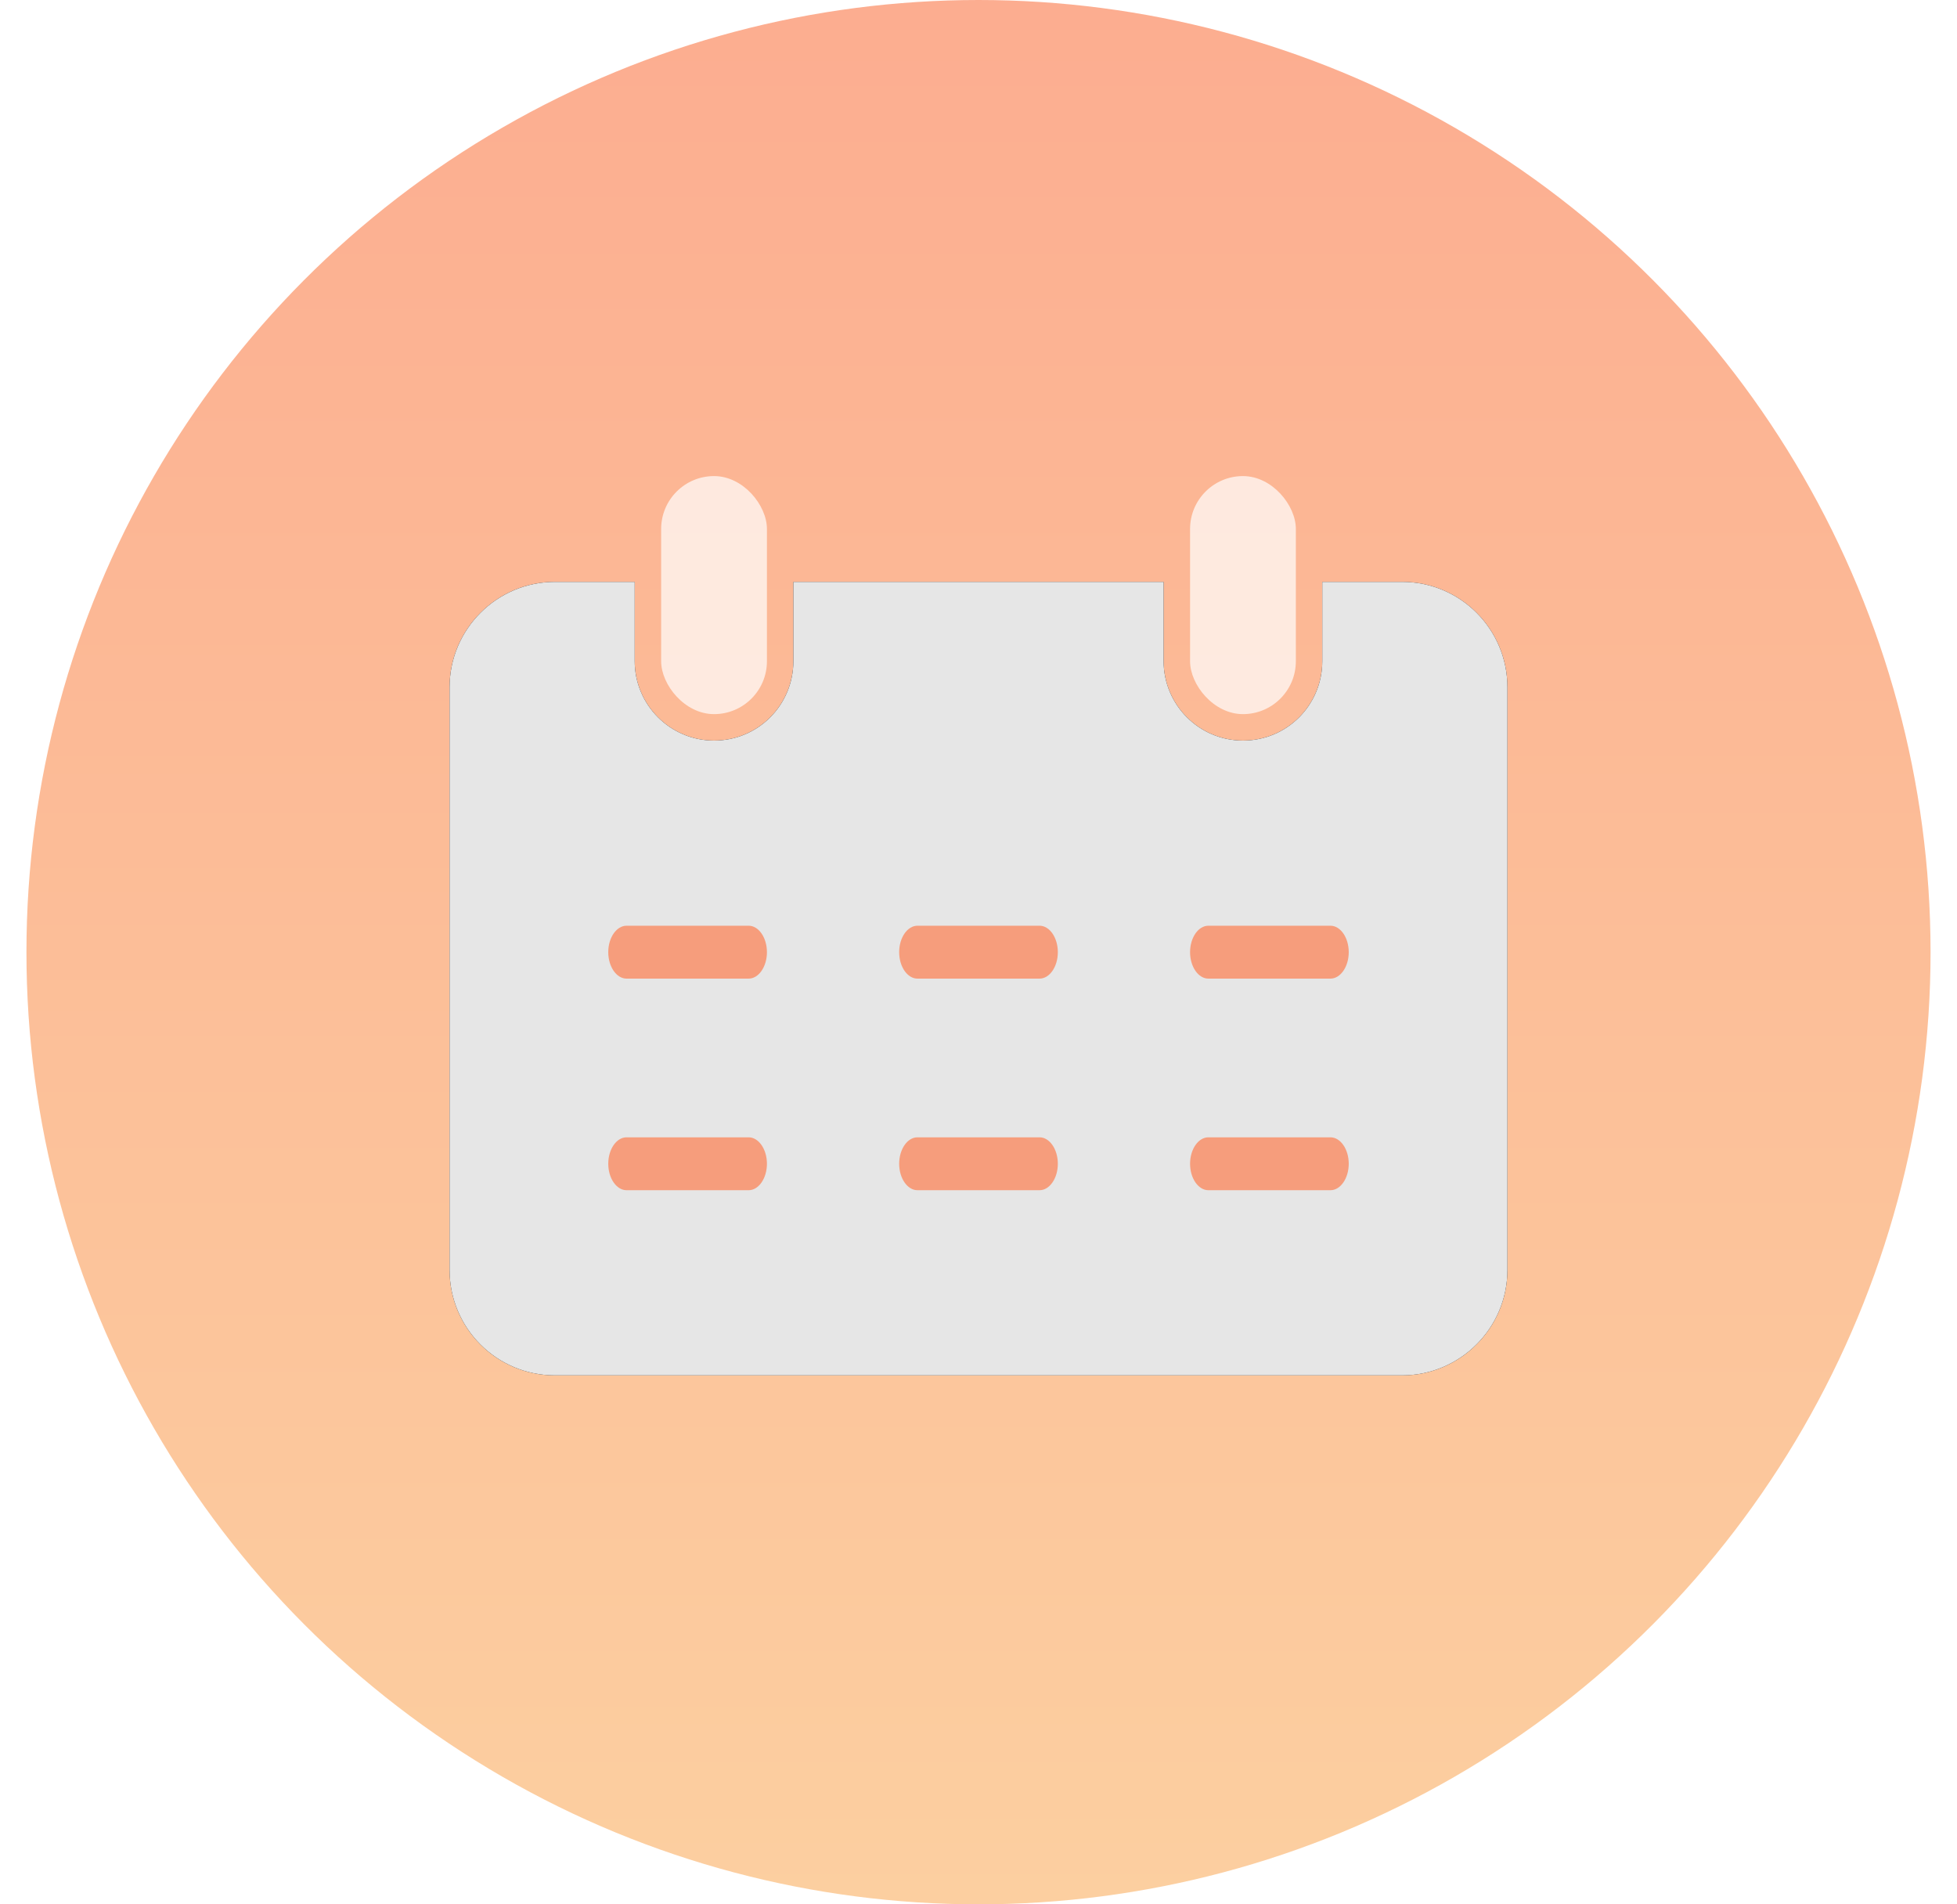 <?xml version="1.0" encoding="UTF-8"?>
<svg width="37px" height="36px" viewBox="0 0 37 36" version="1.1" xmlns="http://www.w3.org/2000/svg" xmlns:xlink="http://www.w3.org/1999/xlink">
    <!-- Generator: Sketch 43.1 (39012) - http://www.bohemiancoding.com/sketch -->
    <title>试驾凭证</title>
    <desc>Created with Sketch.</desc>
    <defs>
        <linearGradient x1="50%" y1="100%" x2="50%" y2="0%" id="linearGradient-1">
            <stop stop-color="#FCCFA0" offset="0%"></stop>
            <stop stop-color="#FCAD90" offset="100%"></stop>
        </linearGradient>
        <path d="M25,11 L26.509,11 C27.609,11 28.5,11.893 28.5,12.992 L28.5,24.008 C28.5,25.108 27.602,26 26.509,26 L10.491,26 C9.391,26 8.5,25.107 8.5,24.008 L8.5,12.992 C8.5,11.892 9.398,11 10.491,11 L12,11 L12,12.497 C12,13.326 12.672,14 13.5,14 C14.334,14 15,13.327 15,12.497 L15,11 L22,11 L22,12.497 C22,13.326 22.672,14 23.5,14 C24.334,14 25,13.327 25,12.497 L25,11 Z" id="path-2"></path>
        <filter x="-30.0%" y="-40.0%" width="160.0%" height="180.0%" filterUnits="objectBoundingBox" id="filter-3">
            <feOffset dx="0" dy="0" in="SourceAlpha" result="shadowOffsetOuter1"></feOffset>
            <feGaussianBlur stdDeviation="2" in="shadowOffsetOuter1" result="shadowBlurOuter1"></feGaussianBlur>
            <feComposite in="shadowBlurOuter1" in2="SourceAlpha" operator="out" result="shadowBlurOuter1"></feComposite>
            <feColorMatrix values="0 0 0 0 0.959   0 0 0 0 0.546   0 0 0 0 0.4  0 0 0 1 0" type="matrix" in="shadowBlurOuter1"></feColorMatrix>
        </filter>
    </defs>
    <g id="试驾" stroke="none" stroke-width="1" fill="none" fill-rule="evenodd">
        <g id="09-试驾车详情" transform="translate(-169, -773)">
            <g id="Car-Info" transform="translate(0, 64)">
                <g id="试驾流程" transform="translate(0, 645)">
                    <g id="试驾凭证" transform="translate(169, 64)">
                        <circle id="Oval-3" fill="url(#linearGradient-1)" cx="18.5" cy="18" r="18"></circle>
                        <g id="Combined-Shape">
                            <use fill="black" fill-opacity="1" filter="url(#filter-3)" xlink:href="#path-2"></use>
                            <use fill-opacity="0.9" fill="#FFFFFF" fill-rule="evenodd" xlink:href="#path-2"></use>
                        </g>
                        <rect id="Rectangle-8" fill-opacity="0.7" fill="#FFFFFF" x="12.5" y="9" width="2" height="4.5" rx="1"></rect>
                        <rect id="Rectangle-8" fill-opacity="0.7" fill="#FFFFFF" x="22.5" y="9" width="2" height="4.5" rx="1"></rect>
                        <path d="M14.154,18.5 L11.846,18.5 C11.656,18.5 11.5,18.275 11.5,18 L11.5,18 C11.5,17.725 11.656,17.5 11.846,17.5 L14.154,17.5 C14.344,17.5 14.5,17.725 14.5,18 L14.5,18 C14.5,18.275 14.344,18.5 14.154,18.5 L14.154,18.5 Z" id="Shape" fill="#F69D7C"></path>
                        <path d="M14.154,22.5 L11.846,22.5 C11.656,22.5 11.5,22.275 11.5,22 L11.5,22 C11.5,21.725 11.656,21.5 11.846,21.5 L14.154,21.5 C14.344,21.5 14.5,21.725 14.5,22 L14.5,22 C14.5,22.275 14.344,22.5 14.154,22.5 L14.154,22.5 Z" id="Shape" fill="#F69D7C"></path>
                        <path d="M19.654,18.5 L17.346,18.5 C17.156,18.5 17,18.275 17,18 L17,18 C17,17.725 17.156,17.5 17.346,17.5 L19.654,17.5 C19.844,17.5 20,17.725 20,18 L20,18 C20,18.275 19.844,18.5 19.654,18.5 L19.654,18.5 Z" id="Shape" fill="#F69D7C"></path>
                        <path d="M19.654,22.5 L17.346,22.5 C17.156,22.5 17,22.275 17,22 L17,22 C17,21.725 17.156,21.5 17.346,21.5 L19.654,21.5 C19.844,21.5 20,21.725 20,22 L20,22 C20,22.275 19.844,22.5 19.654,22.5 L19.654,22.5 Z" id="Shape" fill="#F69D7C"></path>
                        <path d="M25.154,18.5 L22.846,18.5 C22.656,18.5 22.5,18.275 22.5,18 L22.5,18 C22.5,17.725 22.656,17.5 22.846,17.5 L25.154,17.5 C25.344,17.5 25.5,17.725 25.5,18 L25.5,18 C25.5,18.275 25.344,18.5 25.154,18.5 L25.154,18.5 Z" id="Shape" fill="#F69D7C"></path>
                        <path d="M25.154,22.5 L22.846,22.5 C22.656,22.5 22.5,22.275 22.5,22 L22.5,22 C22.5,21.725 22.656,21.5 22.846,21.5 L25.154,21.5 C25.344,21.5 25.5,21.725 25.5,22 L25.5,22 C25.5,22.275 25.344,22.5 25.154,22.5 L25.154,22.5 Z" id="Shape" fill="#F69D7C"></path>
                    </g>
                </g>
            </g>
        </g>
    </g>
</svg>
